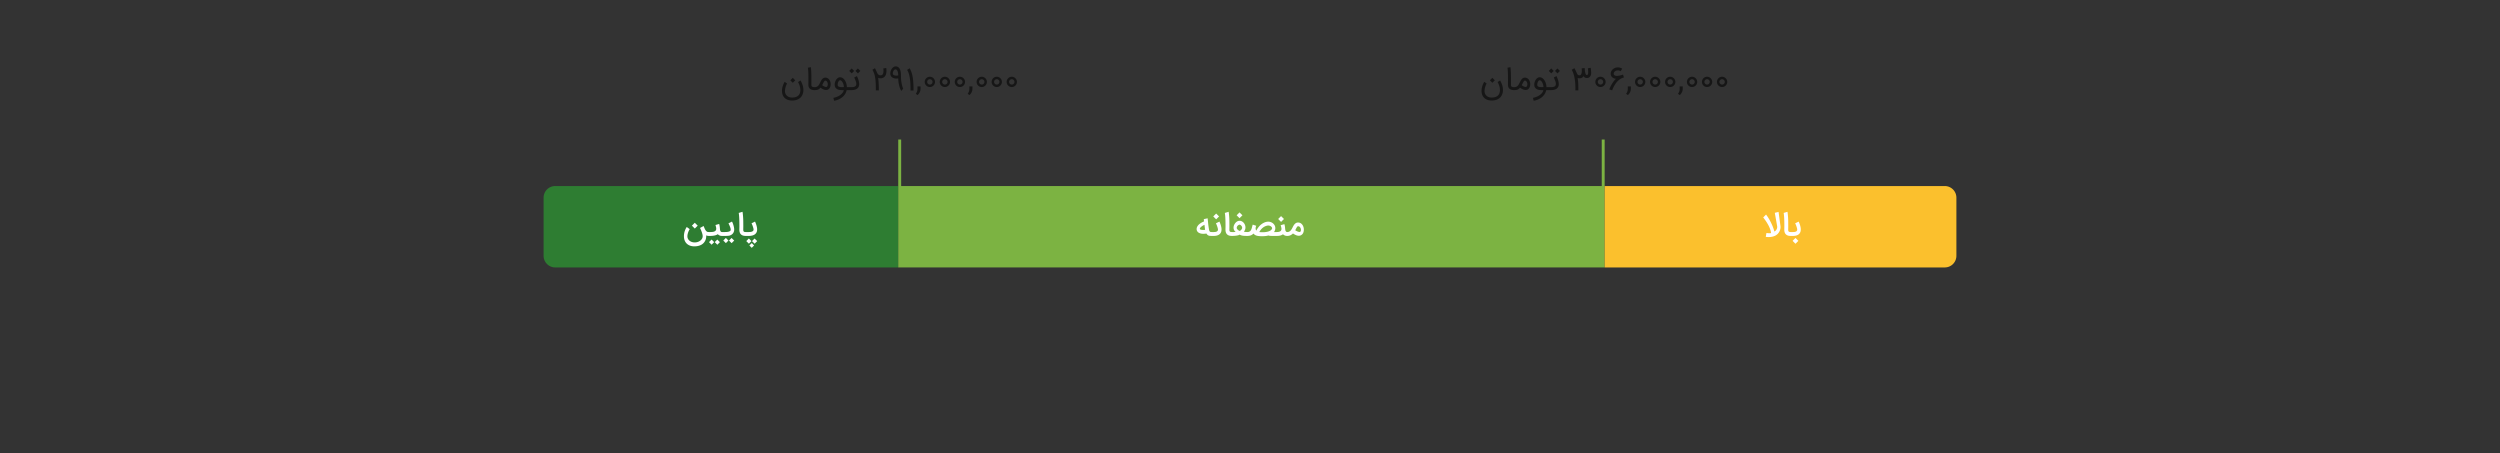 <svg width="860" height="156" xmlns="http://www.w3.org/2000/svg"><rect width="100%" height="100%" fill="#333333" stroke="none"/><g fill="none" fill-rule="evenodd"><rect fill="none" width="860" height="156" rx="4"/><path d="M191 64h118v28H191a4 4 0 01-4-4V68a4 4 0 014-4z" fill="#2E7D32"/><path d="M257.597 81.157c.393 0 .763-.04 1.11-.12.345-.08.648-.208.907-.384a1.88 1.88 0 00.613-.686c.15-.282.224-.624.224-1.028 0-.226-.02-.457-.062-.694a6.81 6.81 0 00-.165-.707 7.944 7.944 0 00-.232-.686 16.718 16.718 0 00-.26-.631l-1.206.595a8.62 8.62 0 01.642 1.753c.038.163.057.29.057.38a.65.65 0 01-.159.46c-.106.114-.24.202-.402.263-.161.061-.337.101-.527.12-.19.02-.366.029-.53.029h-1.11v1.336h1.1zm.021 2.666l.887-.887-.897-.898-.887.892.897.893zm1.972.01l.887-.892-.897-.892-.887.887.897.897zm-.99 1.424l.813-.814-.814-.819-.819.814.82.82zm-1.895-4.1V79.82h-.235c-.135 0-.254-.014-.357-.042a.518.518 0 01-.391-.38 1.294 1.294 0 01-.04-.335v-.083c0-.108.001-.214.003-.318l.003-.158.002-.16.006-.337a25.071 25.071 0 00-.003-.918 35.016 35.016 0 01-.005-.587 27.333 27.333 0 00-.157-2.91 9.531 9.531 0 00-.104-.737l-1.31.391c.032.163.06.352.084.566.024.214.045.444.062.689a31.197 31.197 0 01.074 1.55 60.87 60.87 0 01.02 1.478c0 .37-.003.681-.01.937s-.01.44-.01.55c.003.717.187 1.253.553 1.607.365.355.9.533 1.607.533h.208zm-12.417 0c.243 0 .49-.01.74-.032.251-.02.493-.055.726-.102a4.06 4.06 0 00.65-.185c.2-.076.373-.17.519-.281.16.177.357.321.592.433.235.11.522.167.863.167h1.05l.262-.003a10.365 10.365 0 00.908-.052c.152-.016.278-.038.379-.065.33-.098.615-.245.855-.441a1.96 1.96 0 00.558-.754c.115-.265.173-.565.173-.903a3.73 3.73 0 00-.066-.647 8.067 8.067 0 00-.412-1.469 4.87 4.87 0 00-.279-.602l-1.216.6.17.357c.068.141.137.29.206.449.07.158.135.322.196.49.06.17.11.33.146.483.036.153.054.294.052.423a.552.552 0 01-.08.307.747.747 0 01-.32.248 2.294 2.294 0 01-.477.152c-.175.036-.359.06-.55.073a8.564 8.564 0 01-.543.018h-1.017a.555.555 0 01-.352-.104.72.72 0 01-.209-.267 1.338 1.338 0 01-.107-.357 5.333 5.333 0 01-.047-.373 86.74 86.74 0 00-.039-.438 8.834 8.834 0 00-.044-.389 6.325 6.325 0 00-.178-.853l-1.278.36.12.423c.035.121.064.234.086.336a4.4 4.4 0 01.06.566c-.01.237-.074.427-.19.572a1.126 1.126 0 01-.465.333c-.193.079-.413.13-.662.154a8.01 8.01 0 01-.78.037h-.465v1.336h.465zm5.415 2.478l.887-.887-.897-.898-.887.893.897.892zm1.973.01l.887-.892-.898-.892-.887.887.898.897zm-6.882.538l.887-.887-.898-.898-.886.892.897.893zm1.972.01l.887-.892-.897-.892-.887.887.897.897zm-7.758-5.567l1.002-1.002-1.002-.996-.997.996.997 1.002zm-.172 6.12c.507 0 .965-.05 1.372-.149.407-.099.764-.236 1.072-.412a3.185 3.185 0 001.32-1.406c.134-.282.225-.56.274-.837a4.562 4.562 0 00.068-.989c.111.063.243.112.396.149.153.036.324.055.512.055h.172V79.82h-.172a2.84 2.84 0 01-.337-.021.85.85 0 01-.357-.138 1.551 1.551 0 01-.373-.365 3.426 3.426 0 01-.39-.702c-.1-.237-.183-.434-.247-.592a4.14 4.14 0 00-.112-.264l-1.226.684c.003 0 .028.045.073.135a12.08 12.08 0 01.59 1.466c.066.202.122.401.169.598.047.196.074.375.08.535v.088c0 .181-.025.355-.077.522-.066.195-.16.376-.282.543-.122.167-.27.318-.444.453a2.824 2.824 0 01-.579.347 3.11 3.11 0 01-.67.214c-.235.047-.474.07-.718.07h-.052a3.001 3.001 0 01-.931-.164 2.517 2.517 0 01-.775-.427 2.05 2.05 0 01-.53-.655 1.822 1.822 0 01-.195-.845c0-.261.03-.52.091-.778.061-.257.133-.497.217-.72a4.75 4.75 0 01.263-.59c.092-.17.17-.298.232-.385l-1.027-.747a5.746 5.746 0 00-.97 3.188c0 .54.084 1.024.255 1.453.17.43.411.794.722 1.093.312.3.687.53 1.125.69.438.16.925.24 1.46.24z" fill="#FFF" fill-rule="nonzero"/><path fill="#7CB342" d="M309 64h243v28H309zM309 48h1v16h-1zM551 48h1v16h-1z"/><path d="M442.811 81.157c.41 0 .773-.074 1.088-.22.315-.146.61-.354.884-.626a6.083 6.083 0 001.06.59c.167.062.33.112.493.149.161.036.315.054.461.054.17 0 .334-.026.49-.078a1.677 1.677 0 00.802-.569c.106-.135.192-.287.258-.454.06-.156.103-.318.133-.485a3.137 3.137 0 00-.175-1.662 2.498 2.498 0 00-.276-.51 2.063 2.063 0 00-.389-.418 1.726 1.726 0 00-1.114-.384c-.247 0-.464.05-.652.149-.188.1-.355.228-.501.386a3.003 3.003 0 00-.391.535c-.115.198-.221.398-.319.6-.097.191-.2.383-.31.574-.11.191-.236.363-.38.516-.145.153-.311.278-.5.373a1.442 1.442 0 01-.662.144h-.104v1.336h.104zm4.232-1.357a.953.953 0 01-.23-.031c-.15-.032-.3-.079-.454-.141a4.634 4.634 0 01-.793-.417c.132-.265.244-.483.334-.655.09-.173.169-.31.235-.413.066-.102.122-.175.17-.219a.31.31 0 01.143-.08.771.771 0 01.151-.016c.101 0 .195.02.282.062.129.067.24.16.334.282.094.122.168.262.222.42.053.158.08.316.08.472v.053c0 .083-.007.16-.02.23a.976.976 0 01-.081.218.541.541 0 01-.11.149.246.246 0 01-.112.065.513.513 0 01-.151.021zm-6.355-3.464l1.002-1.002-1.002-.997-.997.997.997 1.002zm-1.466 4.82c.49 0 .907-.046 1.25-.14.342-.094.633-.24.873-.439.164.17.365.31.603.418.238.108.526.162.863.162h.105V79.82h-.105a.537.537 0 01-.347-.107.775.775 0 01-.211-.266 1.307 1.307 0 01-.112-.35 4.376 4.376 0 01-.05-.357 37.708 37.708 0 00-.039-.483 5.595 5.595 0 00-.222-1.155l-1.283.36c.09.31.16.567.209.774.048.207.073.37.073.488 0 .365-.135.64-.405.822-.27.183-.67.274-1.202.274h-.193v1.336h.193zm-5.03.1c.327 0 .674-.017 1.041-.05a6.65 6.65 0 001.104-.196 2.1 2.1 0 00.576.118c.231.019.533.029.905.029h1.42V79.82h-.976c.264-.362.414-.781.448-1.258v-.093c0-.29-.055-.56-.167-.814a2.316 2.316 0 00-.53-.73 2.478 2.478 0 00-.784-.491c-.3-.118-.61-.178-.934-.178-.254 0-.505.03-.752.09-.246.058-.486.142-.717.25a4.81 4.81 0 00-.673.383c-.217.148-.425.31-.623.488a6.2 6.2 0 00-.462.503 8.62 8.62 0 00-.384.504c-.114.163-.215.319-.302.467-.087.148-.162.28-.225.399a.726.726 0 01-.094-.149 1.205 1.205 0 01-.07-.182 1.49 1.49 0 01-.06-.394c0-.098.004-.186.013-.266a1.857 1.857 0 01.107-.447c.028-.07.06-.148.1-.232l-1.211-.401a4.73 4.73 0 00-.175.57c-.047.197-.097.39-.149.577a4.538 4.538 0 01-.185.538 1.59 1.59 0 01-.28.448c-.114.13-.256.23-.427.306-.17.074-.383.112-.636.112h-.147v1.336h.173c.434 0 .821-.063 1.16-.188.34-.126.645-.336.916-.632.122.153.258.287.407.402.15.115.337.21.561.287.224.077.5.134.827.172.327.039.729.058 1.205.058zm.146-1.367c-.094 0-.188-.002-.281-.006a7.997 7.997 0 01-.861-.062c.156-.275.33-.535.521-.78.192-.245.405-.465.64-.66.234-.195.492-.36.772-.496.28-.135.587-.233.92-.292a1.548 1.548 0 01.486.005c.17.032.331.086.482.165.152.078.281.179.39.302a.859.859 0 01.203.425 1.034 1.034 0 01-.29.577 1.968 1.968 0 01-.597.407c-.24.11-.51.196-.806.258-.298.063-.581.105-.85.125-.27.021-.513.032-.729.032zm-7.94-4.826l1.001-1.002-1.002-.997-.996.997.996 1.002zm-2.573 6.094c.25 0 .509-.01.775-.027s.52-.044.76-.08c.24-.037.456-.083.649-.139.193-.055.341-.121.446-.198.146.1.314.18.503.237.19.058.394.102.613.133.22.032.453.052.702.06.249.01.507.014.775.014h.104V79.82h-.14a7.177 7.177 0 01-1.106-.094 3.27 3.27 0 00.383-.707c.099-.252.148-.514.148-.785a2.462 2.462 0 00-.569-1.55 2.206 2.206 0 00-.628-.519 1.73 1.73 0 00-.785-.216h-.058c-.174 0-.342.03-.506.088-.184.066-.356.16-.516.28-.16.12-.306.26-.438.422a2.79 2.79 0 00-.337.52 2.405 2.405 0 00-.198.54c-.04.175-.06.334-.06.477 0 .045.001.09.005.135.003.178.03.34.08.488.051.148.112.28.183.397.072.116.15.217.233.302.083.085.16.15.23.196a5.29 5.29 0 01-.572.026h-.78v1.336h.104zm2.65-1.712a1.252 1.252 0 01-.385-.18 2.206 2.206 0 01-.334-.276 1.596 1.596 0 01-.235-.298.513.513 0 01-.089-.242c0-.192.036-.357.107-.496a1.263 1.263 0 01.59-.576c.116-.054.22-.09.31-.107.087.017.18.058.28.122a1.39 1.39 0 01.495.574.912.912 0 01.086.389c0 .097-.023.199-.07.305a1.492 1.492 0 01-.186.308 1.779 1.779 0 01-.568.477zm-2.545 1.712V79.82h-.235c-.136 0-.255-.014-.358-.042a.518.518 0 01-.391-.38 1.294 1.294 0 01-.039-.335v-.083c0-.108 0-.214.003-.318a602.818 602.818 0 00.01-.655 25.072 25.072 0 00-.003-.918 35.019 35.019 0 01-.005-.587 27.332 27.332 0 00-.156-2.91 9.53 9.53 0 00-.105-.737l-1.31.391c.032.163.06.352.084.566.025.214.045.444.063.689a31.199 31.199 0 01.073 1.55 60.896 60.896 0 01.02 1.478v.215c0 .277-.004.517-.01.722-.007.256-.01.44-.01.55.003.717.188 1.253.553 1.607.365.355.9.533 1.607.533h.209zm-5.573-5.703l1.002-1.002-1.002-.996-.996.996.996 1.002zm-.834 5.703c.393 0 .754-.043 1.082-.128.329-.086.612-.218.848-.397.237-.179.42-.409.553-.689.132-.28.198-.614.198-1.004 0-.226-.02-.457-.062-.694a6.81 6.81 0 00-.165-.707 7.944 7.944 0 00-.232-.686 16.718 16.718 0 00-.26-.631l-1.206.595a8.619 8.619 0 01.642 1.753c.038.163.057.29.057.38a.731.731 0 01-.133.46.858.858 0 01-.342.263 1.6 1.6 0 01-.466.12c-.173.02-.34.029-.504.029h-.84v1.336h.83zm-.621 0V79.82h-.105c-.107 0-.201-.006-.281-.018a.7.7 0 01-.209-.063.523.523 0 01-.157-.12.745.745 0 01-.12-.19 1.261 1.261 0 01-.05-.133 3.056 3.056 0 01-.08-.35 20.975 20.975 0 01-.112-.67 31.346 31.346 0 01-.204-1.662 149.438 149.438 0 01-.138-1.31l-.02-.206-1.32.282.067.793c-.174.07-.357.152-.55.248a6.051 6.051 0 00-.572.323c-.188.12-.367.253-.537.4-.17.145-.32.304-.449.474-.128.17-.231.353-.308.548-.076.195-.114.4-.114.616 0 .201.03.382.094.542.062.16.148.301.258.423.11.122.238.225.386.31.148.085.307.156.477.212.17.055.349.095.535.12.186.024.371.036.556.036.167 0 .337-.007.511-.02.174-.015.36-.036.558-.063.119.205.244.361.376.47.132.107.272.186.42.237.148.05.303.08.464.088.162.009.335.015.52.019h.104zm-2.985-2.056c-.121 0-.25-.006-.386-.018a2.417 2.417 0 01-.378-.063.949.949 0 01-.29-.12c-.076-.05-.114-.114-.114-.19a.51.51 0 01.08-.261c.054-.09.125-.18.212-.269a2.67 2.67 0 01.3-.26c.113-.086.229-.165.347-.238.118-.073.233-.14.344-.199.111-.059.212-.107.303-.146a47.17 47.17 0 01.115.963c.017.151.034.291.052.42.017.129.035.24.052.334a4.107 4.107 0 01-.637.047z" fill="#FFF" fill-rule="nonzero"/><path d="M552 64h117a4 4 0 014 4v20a4 4 0 01-4 4H552V64z" fill="#FBC02D"/><path d="M616.785 81.157c.393 0 .754-.043 1.083-.128.329-.086.611-.218.848-.397.236-.179.42-.409.553-.689.132-.28.198-.614.198-1.004 0-.226-.02-.457-.063-.694a6.81 6.81 0 00-.164-.707 7.944 7.944 0 00-.232-.686 16.718 16.718 0 00-.261-.631l-1.205.595a8.62 8.62 0 01.642 1.753c.038.163.057.29.057.38a.731.731 0 01-.133.46.858.858 0 01-.342.263 1.6 1.6 0 01-.467.12c-.172.02-.34.029-.503.029h-.84v1.336h.83zm.856 2.697l1.002-1.002-1.002-.996-.997.996.997 1.002zm-1.477-2.697V79.82h-.234c-.136 0-.255-.014-.358-.042a.518.518 0 01-.391-.38 1.294 1.294 0 01-.04-.335v-.083c0-.108.002-.214.003-.318l.003-.158.003-.16.005-.337a25.073 25.073 0 00-.003-.918 35.019 35.019 0 01-.005-.587 27.332 27.332 0 00-.157-2.91 9.531 9.531 0 00-.104-.737l-1.31.391c.032.163.06.352.084.566.024.214.045.444.063.689a31.199 31.199 0 01.073 1.55 60.859 60.859 0 01.02 1.478c0 .37-.003.681-.01.937s-.01.44-.01.55c.003.717.187 1.253.553 1.607.365.355.9.533 1.607.533h.208zm-7.643.39a5.616 5.616 0 001.088-.114 4.504 4.504 0 001.007-.334 3.177 3.177 0 001.278-1.09 3.52 3.52 0 00.344-.634c.096-.228.165-.449.206-.663.042-.214.063-.411.063-.592 0-.08-.004-.158-.01-.235l-.674-4.993-1.293.313.798 4.54c.02.114.031.224.031.328 0 .115-.012.226-.036.334a1.985 1.985 0 01-.22.56c-.097.166-.21.307-.339.423a1.501 1.501 0 01-.375.259c-.063-.258-.166-.6-.31-1.026a16.572 16.572 0 00-.57-1.426 19.604 19.604 0 00-.847-1.662c-.33-.583-.712-1.16-1.143-1.73l-.98 1.002.117.143.06.076a15.94 15.94 0 01.639.866 17.498 17.498 0 01.95 1.55c.158.292.301.591.43.897.128.306.237.616.326.929.089.313.145.619.17.918a3.605 3.605 0 01-.538.047 5.398 5.398 0 01-.56-.031 34.908 34.908 0 01-.478-.052l-.23 1.33c.317.045.638.068.965.068h.13z" fill="#FFF" fill-rule="nonzero"/><path d="M302.326 31.104c0-.302-.003-.621-.008-.957a34.511 34.511 0 00-.094-2.06 19.62 19.62 0 00-.101-1.01l-.042-.287c.132.052.265.09.399.112.134.022.284.034.451.034.609 0 1.09-.214 1.446-.642.365-.424.554-1.038.568-1.842v-.135c0-.09-.002-.18-.005-.267a6.903 6.903 0 00-.026-.336 3.893 3.893 0 00-.047-.342l-1.023.188a4.611 4.611 0 01.073.777c0 .115-.005.233-.015.355-.01.122-.029.24-.055.355-.026.115-.06.223-.102.326a.961.961 0 01-.162.269c-.146.177-.363.266-.652.266-.194 0-.359-.029-.493-.086a1.064 1.064 0 01-.355-.248 1.718 1.718 0 01-.27-.384 7.17 7.17 0 01-.238-.498c-.06-.129-.113-.249-.162-.36a11.59 11.59 0 00-.284-.602 3.904 3.904 0 00-.154-.274l-.872.553c.105.18.199.356.282.527a7.135 7.135 0 01.603 1.84c.089.47.155.964.2 1.48.046.517.074 1.05.084 1.597.01.548.016 1.098.016 1.651h1.038zm7.758.157l.632-.814c-.157-.188-.326-.706-.506-1.555a17.298 17.298 0 01-.12-.615 8.756 8.756 0 01-.087-.634 10.883 10.883 0 01-.046-.692 19.89 19.89 0 01-.014-.73v-.256a8.248 8.248 0 00-.062-.996c-.101-.766-.318-1.32-.652-1.665a1.492 1.492 0 00-1.09-.464c-.282 0-.547.08-.794.24-.153.1-.29.223-.412.365a2.57 2.57 0 00-.316.465 3.255 3.255 0 00-.342 1.075c-.013.107-.02.212-.02.312 0 .146.015.284.047.413.052.215.138.404.258.566.12.161.269.297.446.407.177.11.373.193.587.25.214.057.39.088.527.091l.253.006c.205 0 .412-.018.62-.053.004.41.035.83.092 1.255.058.426.145.864.264 1.312.222.856.468 1.428.735 1.717zm-1.742-5.254a2.83 2.83 0 01-.245-.01c-.647-.067-.97-.319-.97-.757 0-.035 0-.07.004-.104.01-.108.038-.235.081-.381.044-.146.104-.285.18-.418.077-.132.17-.243.282-.334a.602.602 0 01.391-.135c.112 0 .212.031.3.094a.943.943 0 01.232.237c.066.096.121.2.165.313.043.113.077.22.101.321.035.157.064.326.087.509.022.182.037.38.044.592-.23.049-.447.073-.652.073zm5.916 5.129c0-.303-.002-.621-.008-.955a34.516 34.516 0 00-.093-2.061c-.027-.348-.06-.685-.102-1.012-.101-.765-.246-1.446-.436-2.043a6.903 6.903 0 00-.712-1.578l-.866.553c.26.41.469.883.623 1.42.155.535.274 1.11.358 1.726.083.616.137 1.258.161 1.928.025.67.037 1.343.037 2.022h1.038zm1.388 1.565c.296-.24.54-.558.733-.952a2.67 2.67 0 00.29-1.182v-.85h-1.06v.98c-.017.543-.208 1.07-.573 1.581l.61.423zm4.226-2.76c.244 0 .472-.046.686-.138a1.814 1.814 0 00.947-.94 1.7 1.7 0 00.141-.69c0-.244-.047-.473-.14-.687a1.829 1.829 0 00-.948-.947 1.688 1.688 0 00-.686-.14 1.7 1.7 0 00-.691.14 1.797 1.797 0 00-.94.947 1.715 1.715 0 00-.138.686c0 .247.047.478.139.691a1.782 1.782 0 00.939.94c.214.092.444.138.691.138zm0-.85a.875.875 0 01-.355-.074.944.944 0 01-.49-.49.894.894 0 010-.712.936.936 0 01.49-.493.894.894 0 01.712 0 .936.936 0 01.494.493.894.894 0 010 .712.944.944 0 01-.493.49.894.894 0 01-.358.073zm5.165.85c.244 0 .473-.046.686-.138a1.814 1.814 0 00.947-.94 1.7 1.7 0 00.141-.69c0-.244-.047-.473-.14-.687a1.829 1.829 0 00-.948-.947 1.688 1.688 0 00-.686-.14 1.7 1.7 0 00-.69.14 1.797 1.797 0 00-.94.947 1.715 1.715 0 00-.138.686c0 .247.046.478.138.691a1.782 1.782 0 00.94.94c.213.092.443.138.69.138zm0-.85a.875.875 0 01-.354-.074.944.944 0 01-.49-.49.894.894 0 010-.712.936.936 0 01.49-.493.894.894 0 01.712 0 .936.936 0 01.493.493.894.894 0 010 .712.944.944 0 01-.493.49.894.894 0 01-.358.073zm5.166.85c.243 0 .472-.046.686-.138a1.814 1.814 0 00.947-.94 1.7 1.7 0 00.14-.69c0-.244-.046-.473-.14-.687a1.829 1.829 0 00-.947-.947 1.688 1.688 0 00-.686-.14 1.7 1.7 0 00-.692.14 1.797 1.797 0 00-.939.947 1.715 1.715 0 00-.138.686c0 .247.046.478.138.691a1.782 1.782 0 00.94.94c.213.092.444.138.69.138zm0-.85a.875.875 0 01-.355-.074.944.944 0 01-.49-.49.894.894 0 010-.712.936.936 0 01.49-.493.894.894 0 01.712 0 .936.936 0 01.493.493.894.894 0 010 .712.944.944 0 01-.493.49.894.894 0 01-.357.073zm3.292 3.61c.295-.24.54-.558.733-.952a2.67 2.67 0 00.29-1.182v-.85h-1.06v.98c-.017.543-.208 1.07-.574 1.581l.61.423zm4.226-2.76c.243 0 .472-.046.686-.138a1.814 1.814 0 00.947-.94 1.7 1.7 0 00.14-.69c0-.244-.046-.473-.14-.687a1.829 1.829 0 00-.947-.947 1.688 1.688 0 00-.686-.14 1.7 1.7 0 00-.691.14 1.797 1.797 0 00-.94.947 1.715 1.715 0 00-.138.686c0 .247.046.478.138.691a1.782 1.782 0 00.94.94c.213.092.444.138.69.138zm0-.85a.875.875 0 01-.355-.074.944.944 0 01-.49-.49.894.894 0 010-.712.936.936 0 01.49-.493.894.894 0 01.712 0 .936.936 0 01.493.493.894.894 0 010 .712.944.944 0 01-.493.49.894.894 0 01-.357.073zm5.165.85c.244 0 .472-.046.686-.138a1.814 1.814 0 00.947-.94 1.7 1.7 0 00.141-.69c0-.244-.047-.473-.14-.687a1.829 1.829 0 00-.948-.947 1.688 1.688 0 00-.686-.14 1.7 1.7 0 00-.691.14 1.797 1.797 0 00-.94.947 1.715 1.715 0 00-.138.686c0 .247.046.478.139.691a1.782 1.782 0 00.939.94c.214.092.444.138.691.138zm0-.85a.875.875 0 01-.355-.074.944.944 0 01-.49-.49.894.894 0 010-.712.936.936 0 01.49-.493.894.894 0 01.712 0 .936.936 0 01.494.493.894.894 0 010 .712.944.944 0 01-.494.49.894.894 0 01-.357.073zm5.165.85c.244 0 .472-.046.686-.138a1.814 1.814 0 00.947-.94 1.7 1.7 0 00.141-.69c0-.244-.047-.473-.14-.687a1.829 1.829 0 00-.948-.947 1.688 1.688 0 00-.686-.14 1.7 1.7 0 00-.691.14 1.797 1.797 0 00-.94.947 1.715 1.715 0 00-.137.686c0 .247.046.478.138.691a1.782 1.782 0 00.939.94c.214.092.444.138.691.138zm0-.85a.875.875 0 01-.354-.074.944.944 0 01-.49-.49.894.894 0 010-.712.936.936 0 01.49-.493.894.894 0 01.712 0 .936.936 0 01.493.493.894.894 0 010 .712.944.944 0 01-.493.49.894.894 0 01-.358.073zm-55.07-3.846l.846-.845-.856-.856-.845.85.856.851zm2.14.01l.845-.85-.856-.85-.845.845.856.856zM292.846 31c.285 0 .561-.02.827-.057.266-.039.51-.105.733-.199.223-.094.42-.219.592-.375.172-.157.31-.353.415-.59.104-.24.157-.518.157-.835 0-.055-.002-.111-.006-.167a5.826 5.826 0 00-.271-1.335 6.775 6.775 0 00-.167-.483 10.545 10.545 0 00-.287-.673 1.284 1.284 0 01-.047-.107l-.929.46.454 1.116a3.393 3.393 0 01.235.89c.007.092.01.16.01.205 0 .084-.005.162-.015.235a1.012 1.012 0 01-.078.277.817.817 0 01-.292.341c-.126.082-.27.144-.434.186-.163.041-.34.067-.532.075-.191.009-.388.013-.59.013h-1.006V31h1.231zm-5.922 3.663c.508-.08 1-.22 1.474-.418a5.392 5.392 0 001.294-.762c.388-.31.718-.672.991-1.087.274-.416.462-.881.567-1.396h.573v-1.023h-.495a4.843 4.843 0 00-.282-1.515 4.007 4.007 0 00-.303-.66 3.296 3.296 0 00-.396-.553c-.414-.446-.868-.668-1.362-.668-.222 0-.437.056-.644.17-.207.112-.4.279-.577.498a2.901 2.901 0 00-.38.67c-.108.26-.177.49-.207.694-.03.204-.044.371-.044.504 0 .139.012.278.037.417.041.264.142.497.302.699.362.449.92.696 1.675.74.191.018.363.027.514.027h.592c-.038.26-.145.526-.32.796-.176.27-.416.524-.718.764a5.16 5.16 0 01-1.09.647c-.425.191-.905.34-1.44.449l.24 1.007zm2.865-4.697l-.084.001c-.153 0-.316-.005-.49-.016a2.63 2.63 0 01-.222-.023 1.854 1.854 0 01-.26-.058 1.226 1.226 0 01-.251-.104.614.614 0 01-.196-.17.489.489 0 01-.107-.247 1.826 1.826 0 01-.018-.232 2.37 2.37 0 01.295-1.09c.071-.123.152-.223.242-.3a.433.433 0 01.287-.118c.063 0 .122.01.178.031.055.02.108.048.159.08.05.034.097.07.14.11.044.04.083.078.118.113.087.1.171.22.253.357.082.137.156.291.222.462.066.17.12.355.162.553.041.198.067.408.078.631a6.1 6.1 0 01-.506.02zM280.2 31c.212 0 .412-.01.6-.031.188-.021.365-.061.532-.12.167-.06.325-.145.472-.256.148-.111.29-.26.426-.443.16.118.334.233.521.347.188.113.384.208.587.286a2.254 2.254 0 00.843.17c.143 0 .285-.02.428-.057.226-.063.417-.175.574-.337.156-.162.28-.351.37-.569.09-.217.146-.416.167-.597.021-.18.031-.327.031-.438 0-.125-.008-.247-.026-.365a3.157 3.157 0 00-.185-.69 2.148 2.148 0 00-.357-.604c-.15-.178-.33-.321-.54-.43a1.554 1.554 0 00-.728-.165c-.23 0-.43.046-.603.138a1.696 1.696 0 00-.459.36 2.75 2.75 0 00-.36.506c-.106.19-.206.382-.3.577-.108.215-.215.425-.32.628a2.548 2.548 0 01-.376.543c-.145.158-.32.285-.525.38-.205.097-.462.144-.772.144h-.104V31h.104zm3.965-1.085c-.139 0-.295-.035-.47-.105a4.026 4.026 0 01-.865-.506l.281-.568c.087-.17.165-.319.233-.444.067-.125.132-.23.193-.313a.739.739 0 01.182-.185.35.35 0 01.196-.06.59.59 0 01.276.063c.08.041.15.094.21.159.058.064.109.135.15.214a1.698 1.698 0 01.162.425 1.67 1.67 0 01.047.396 1.562 1.562 0 01-.097.527.887.887 0 01-.143.256.333.333 0 01-.172.12.752.752 0 01-.183.02zM280.304 31v-1.023h-.105c-.219 0-.408-.022-.566-.067a.814.814 0 01-.357-.188.435.435 0 01-.139-.269 2.819 2.819 0 01-.018-.331v-2.62a36.415 36.415 0 00-.107-2.749 7.734 7.734 0 00-.08-.652l-1.023.188a6.5 6.5 0 01.08.628c.023.256.042.535.058.838.016.302.027.615.034.939.007.323.01.635.01.934a76.846 76.846 0 010 1.612 158.547 158.547 0 00-.01.777c0 .084.002.184.005.3a2.015 2.015 0 00.185.76c.061.132.149.255.264.37.188.188.416.327.686.417.27.09.596.136.978.136h.104zm-7.587-2.52l.85-.85-.855-.856-.85.85.855.856zm-.23 6.104c.429 0 .835-.045 1.22-.135a3.76 3.76 0 001.05-.415c.317-.186.594-.422.833-.707.238-.285.423-.624.555-1.017.125-.376.193-.676.204-.9.01-.225.015-.375.015-.452a5.381 5.381 0 00-.294-1.771c-.1-.29-.199-.544-.298-.762a5.916 5.916 0 00-.394-.743l-.866.553c.004 0 .036.051.097.154.06.102.131.243.211.422.08.18.16.39.243.632a4.961 4.961 0 01.258 1.588v.063a3.25 3.25 0 01-.151.903 2.017 2.017 0 01-.345.654 2.05 2.05 0 01-.568.49 2.766 2.766 0 01-.788.306c-.3.07-.633.104-1.002.104-.296 0-.56-.032-.79-.096a2.473 2.473 0 01-.606-.25 2.037 2.037 0 01-.44-.348 2.272 2.272 0 01-.303-.394 1.901 1.901 0 01-.18-.386 2.058 2.058 0 01-.081-.326 3.06 3.06 0 01-.026-.615c.01-.209.034-.414.07-.616.037-.202.083-.396.139-.582.055-.186.113-.357.174-.514.061-.156.121-.293.18-.41a2.1 2.1 0 01.157-.268l-.83-.61c-.142.236-.279.5-.41.79-.13.29-.24.597-.328.921a4.863 4.863 0 00-.164.843 4.607 4.607 0 00.016 1.208c.069.455.204.852.404 1.189.2.337.451.616.754.837.302.221.647.386 1.035.496.388.11.805.164 1.25.164zM542.958 31.1c0-.71-.011-1.422-.034-2.135a16.655 16.655 0 00-.206-2.134 1.758 1.758 0 00.652.105c.136 0 .268-.013.397-.037s.25-.064.365-.12a1.274 1.274 0 00.58-.574c.086.125.178.23.276.313a1.307 1.307 0 00.871.324c.275 0 .51-.052.707-.154a1.28 1.28 0 00.477-.425c.122-.181.207-.38.254-.595a3.033 3.033 0 00.065-.825c-.01-.212-.028-.444-.052-.696a9.888 9.888 0 00-.12-.832l-.976.193c.056.302.09.56.102.775.012.214.018.399.018.555 0 .08-.004.175-.01.285-.007.11-.026.214-.055.315a.653.653 0 01-.141.259.343.343 0 01-.269.106.3.3 0 01-.227-.104.967.967 0 01-.17-.271 2.234 2.234 0 01-.122-.373 5.898 5.898 0 01-.136-.79 39.514 39.514 0 01-.028-.288 5.636 5.636 0 00-.029-.279 3.252 3.252 0 01-.024-.305l-1.033.125a10.302 10.302 0 01.034.454 22.096 22.096 0 01.019.501 4.87 4.87 0 01-.034.415c-.02.162-.057.318-.112.47-.056.15-.134.28-.233.385-.099.107-.23.16-.394.16-.156 0-.285-.02-.386-.06a.69.69 0 01-.268-.196 1.58 1.58 0 01-.222-.355c-.07-.146-.151-.327-.245-.542l-.246-.527-.213-.428-.1-.196a3.377 3.377 0 00-.083-.154l-.944.558c.08.126.154.258.221.397.068.14.142.304.222.496.282.723.49 1.537.626 2.441.136.905.204 1.863.204 2.875l-.003.438c-.002.153-.006.303-.013.45h1.038zm7.607-1.16c.244 0 .472-.045.686-.137a1.814 1.814 0 00.947-.94 1.7 1.7 0 00.141-.69c0-.244-.047-.473-.14-.687a1.829 1.829 0 00-.948-.947 1.688 1.688 0 00-.686-.14 1.7 1.7 0 00-.691.14 1.797 1.797 0 00-.94.947 1.715 1.715 0 00-.137.686c0 .247.046.478.138.691a1.782 1.782 0 00.939.94c.214.092.444.138.691.138zm0-.85a.875.875 0 01-.355-.073.944.944 0 01-.49-.49.894.894 0 010-.712.936.936 0 01.49-.493.894.894 0 01.712 0 .936.936 0 01.494.493.894.894 0 010 .712.944.944 0 01-.493.49.894.894 0 01-.358.073zm4.023 1.988c.003-.003.023-.056.06-.159.036-.102.09-.238.162-.407.07-.169.16-.363.268-.584.108-.221.236-.451.384-.691a9.05 9.05 0 01.503-.73c.188-.248.398-.482.629-.703.231-.22.485-.42.762-.6.276-.179.576-.322.9-.43l.375-.125-.302-.986c-.039.01-.09.026-.154.047l-.243.078c-.1.031-.22.066-.36.104a6.716 6.716 0 01-.923.18c-.157.02-.305.029-.444.029h-.068c-.11 0-.227-.014-.347-.042a1.176 1.176 0 01-.33-.13.765.765 0 01-.249-.23.585.585 0 01-.096-.339c0-.17.042-.326.125-.467.083-.14.191-.262.323-.363.133-.1.283-.18.452-.237a1.57 1.57 0 01.508-.086c.15 0 .307.023.473.068.165.045.336.123.514.235l.527-.898c-.498-.292-1.002-.438-1.514-.438-.194 0-.39.023-.584.07a2.728 2.728 0 00-1.072.53 2.27 2.27 0 00-.412.436 2.04 2.04 0 00-.274.53c-.066.19-.1.396-.1.615 0 .257.045.488.134.691.088.204.213.378.373.524.16.147.349.266.566.358.217.092.456.155.717.19a6.876 6.876 0 00-.615.673 9.765 9.765 0 00-1.028 1.558c-.129.241-.237.458-.324.65a7.361 7.361 0 00-.302.766l.986.313zm5.405 1.623c.296-.24.54-.558.733-.952a2.67 2.67 0 00.29-1.182v-.85h-1.06v.98c-.017.543-.208 1.07-.573 1.581l.61.423zm4.226-2.76c.244 0 .472-.046.686-.138a1.814 1.814 0 00.947-.94 1.7 1.7 0 00.141-.69c0-.244-.047-.473-.14-.687a1.829 1.829 0 00-.948-.947 1.688 1.688 0 00-.686-.14 1.7 1.7 0 00-.691.14 1.797 1.797 0 00-.94.947 1.715 1.715 0 00-.138.686c0 .247.047.478.139.691a1.782 1.782 0 00.939.94c.214.092.444.138.691.138zm0-.85a.875.875 0 01-.355-.074.944.944 0 01-.49-.49.894.894 0 010-.712.936.936 0 01.49-.493.894.894 0 01.712 0 .936.936 0 01.494.493.894.894 0 010 .712.944.944 0 01-.493.49.894.894 0 01-.358.073zm5.165.85c.244 0 .473-.046.686-.138a1.814 1.814 0 00.947-.94 1.7 1.7 0 00.141-.69c0-.244-.047-.473-.14-.687a1.829 1.829 0 00-.948-.947 1.688 1.688 0 00-.686-.14 1.7 1.7 0 00-.691.14 1.797 1.797 0 00-.94.947 1.715 1.715 0 00-.137.686c0 .247.046.478.138.691a1.782 1.782 0 00.939.94c.214.092.444.138.691.138zm0-.85a.875.875 0 01-.354-.074.944.944 0 01-.49-.49.894.894 0 010-.712.936.936 0 01.49-.493.894.894 0 01.712 0 .936.936 0 01.493.493.894.894 0 010 .712.944.944 0 01-.493.49.894.894 0 01-.358.073zm5.166.85c.243 0 .472-.046.686-.138a1.814 1.814 0 00.947-.94 1.7 1.7 0 00.14-.69c0-.244-.046-.473-.14-.687a1.829 1.829 0 00-.947-.947 1.688 1.688 0 00-.686-.14 1.7 1.7 0 00-.692.14 1.797 1.797 0 00-.939.947 1.715 1.715 0 00-.138.686c0 .247.046.478.138.691a1.782 1.782 0 00.94.94c.213.092.444.138.69.138zm0-.85a.875.875 0 01-.355-.074.944.944 0 01-.49-.49.894.894 0 010-.712.936.936 0 01.49-.493.894.894 0 01.712 0 .936.936 0 01.493.493.894.894 0 010 .712.944.944 0 01-.493.49.894.894 0 01-.357.073zm3.292 3.61c.295-.24.54-.558.733-.952a2.67 2.67 0 00.29-1.182v-.85h-1.06v.98c-.017.543-.208 1.07-.574 1.581l.61.423zm4.226-2.76c.243 0 .472-.046.686-.138a1.814 1.814 0 00.947-.94 1.7 1.7 0 00.14-.69c0-.244-.046-.473-.14-.687a1.829 1.829 0 00-.947-.947 1.688 1.688 0 00-.686-.14 1.7 1.7 0 00-.691.14 1.797 1.797 0 00-.94.947 1.715 1.715 0 00-.138.686c0 .247.046.478.138.691a1.782 1.782 0 00.94.94c.213.092.444.138.69.138zm0-.85a.875.875 0 01-.355-.074.944.944 0 01-.49-.49.894.894 0 010-.712.936.936 0 01.49-.493.894.894 0 01.712 0 .936.936 0 01.493.493.894.894 0 010 .712.944.944 0 01-.493.49.894.894 0 01-.357.073zm5.165.85c.244 0 .472-.046.686-.138a1.814 1.814 0 00.947-.94 1.7 1.7 0 00.141-.69c0-.244-.047-.473-.14-.687a1.829 1.829 0 00-.948-.947 1.688 1.688 0 00-.686-.14 1.7 1.7 0 00-.691.14 1.797 1.797 0 00-.94.947 1.715 1.715 0 00-.138.686c0 .247.046.478.139.691a1.782 1.782 0 00.939.94c.214.092.444.138.691.138zm0-.85a.875.875 0 01-.355-.074.944.944 0 01-.49-.49.894.894 0 010-.712.936.936 0 01.49-.493.894.894 0 01.712 0 .936.936 0 01.493.493.894.894 0 010 .712.944.944 0 01-.493.49.894.894 0 01-.357.073zm5.165.85c.244 0 .472-.046.686-.138a1.814 1.814 0 00.947-.94 1.7 1.7 0 00.141-.69c0-.244-.047-.473-.14-.687a1.829 1.829 0 00-.948-.947 1.688 1.688 0 00-.686-.14 1.7 1.7 0 00-.691.14 1.797 1.797 0 00-.94.947 1.715 1.715 0 00-.137.686c0 .247.046.478.138.691a1.782 1.782 0 00.939.94c.214.092.444.138.691.138zm0-.85a.875.875 0 01-.355-.074.944.944 0 01-.49-.49.894.894 0 010-.712.936.936 0 01.49-.493.894.894 0 01.712 0 .936.936 0 01.494.493.894.894 0 010 .712.944.944 0 01-.493.49.894.894 0 01-.358.073zm-58.763-3.846l.845-.845-.856-.856-.845.85.856.851zm2.139.01l.845-.85-.856-.85-.845.845.856.856zM533.499 31c.285 0 .561-.02.827-.057.266-.039.51-.105.733-.199.223-.094.42-.219.592-.375.172-.157.31-.353.415-.59.104-.24.157-.518.157-.835 0-.055-.002-.111-.006-.167a5.826 5.826 0 00-.27-1.335 6.775 6.775 0 00-.168-.483 10.547 10.547 0 00-.287-.673 1.285 1.285 0 01-.047-.107l-.928.46.453 1.116a3.393 3.393 0 01.235.89c.007.092.01.16.01.205 0 .084-.005.162-.015.235a1.012 1.012 0 01-.078.277.817.817 0 01-.292.341c-.126.082-.27.144-.433.186-.164.041-.341.067-.533.075-.191.009-.387.013-.59.013h-1.006V31h1.231zm-5.922 3.663c.508-.08 1-.22 1.474-.418a5.392 5.392 0 001.294-.762c.388-.31.718-.672.992-1.087.273-.416.461-.881.566-1.396h.574v-1.023h-.496a4.843 4.843 0 00-.282-1.515 4.007 4.007 0 00-.302-.66 3.296 3.296 0 00-.397-.553c-.414-.446-.868-.668-1.362-.668-.222 0-.437.056-.644.17-.207.112-.4.279-.577.498a2.901 2.901 0 00-.38.67c-.108.26-.177.49-.207.694-.03.204-.044.371-.044.504 0 .139.012.278.037.417.041.264.142.497.302.699.362.449.92.696 1.675.74.191.018.363.027.514.027h.592c-.038.26-.145.526-.32.796-.176.27-.416.524-.718.764a5.16 5.16 0 01-1.09.647c-.425.191-.905.34-1.44.449l.24 1.007zm2.865-4.697l-.084.001c-.153 0-.316-.005-.49-.016a2.63 2.63 0 01-.222-.023 1.854 1.854 0 01-.26-.058 1.226 1.226 0 01-.251-.104.614.614 0 01-.196-.17.489.489 0 01-.107-.247 1.826 1.826 0 01-.018-.232 2.37 2.37 0 01.295-1.09c.071-.123.152-.223.242-.3a.433.433 0 01.287-.118c.063 0 .122.01.178.031.055.02.108.048.159.08.05.034.097.07.14.11.044.04.083.078.118.113.087.1.171.22.253.357.082.137.156.291.222.462.066.17.12.355.162.553.041.198.067.408.078.631a6.1 6.1 0 01-.506.02zM520.852 31c.212 0 .412-.01.6-.031.188-.021.365-.061.532-.12.167-.06.325-.145.473-.256.147-.111.29-.26.425-.443.16.118.334.233.521.347.188.113.384.208.587.286a2.254 2.254 0 00.843.17c.143 0 .285-.02.428-.057.226-.063.417-.175.574-.337.156-.162.28-.351.37-.569.09-.217.146-.416.167-.597.021-.18.031-.327.031-.438 0-.125-.008-.247-.026-.365a3.157 3.157 0 00-.185-.69 2.148 2.148 0 00-.357-.604c-.15-.178-.33-.321-.54-.43a1.554 1.554 0 00-.728-.165c-.23 0-.43.046-.603.138a1.696 1.696 0 00-.459.36 2.75 2.75 0 00-.36.506c-.106.19-.206.382-.3.577-.108.215-.215.425-.32.628a2.548 2.548 0 01-.376.543c-.145.158-.32.285-.525.38-.205.097-.462.144-.772.144h-.104V31h.104zm3.965-1.085c-.139 0-.295-.035-.47-.105a4.026 4.026 0 01-.865-.506l.281-.568c.087-.17.165-.319.233-.444.067-.125.132-.23.193-.313a.739.739 0 01.182-.185.35.35 0 01.196-.06.59.59 0 01.276.063c.08.041.15.094.21.159.058.064.109.135.15.214a1.698 1.698 0 01.162.425 1.669 1.669 0 01.047.396 1.562 1.562 0 01-.097.527.887.887 0 01-.143.256.333.333 0 01-.172.12.752.752 0 01-.183.02zM520.957 31v-1.023h-.105c-.219 0-.408-.022-.566-.067a.814.814 0 01-.357-.188.435.435 0 01-.139-.269 2.819 2.819 0 01-.018-.331v-2.62a36.413 36.413 0 00-.107-2.749 7.733 7.733 0 00-.08-.652l-1.023.188a6.5 6.5 0 01.08.628c.023.256.042.535.058.838.016.302.027.615.034.939.007.323.01.635.01.934a76.853 76.853 0 010 1.612 158.574 158.574 0 00-.01.668V29.017c0 .084.002.184.005.3a2.015 2.015 0 00.185.76c.061.132.149.255.264.37.188.188.416.327.686.417.27.09.596.136.978.136h.105zm-7.587-2.52l.85-.85-.855-.856-.85.85.855.856zm-.23 6.104c.429 0 .835-.045 1.22-.135a3.76 3.76 0 001.05-.415c.317-.186.594-.422.833-.707.238-.285.423-.624.555-1.017.125-.376.193-.676.204-.9.01-.225.015-.375.015-.452a5.381 5.381 0 00-.294-1.771c-.1-.29-.199-.544-.298-.762a5.916 5.916 0 00-.394-.743l-.866.553c.004 0 .036.051.097.154.06.102.131.243.211.422.08.18.16.39.243.632a4.961 4.961 0 01.258 1.588v.063a3.25 3.25 0 01-.151.903 2.017 2.017 0 01-.345.654 2.05 2.05 0 01-.568.49 2.766 2.766 0 01-.788.306c-.3.07-.633.104-1.002.104-.296 0-.56-.032-.79-.096a2.473 2.473 0 01-.606-.25 2.037 2.037 0 01-.44-.348 2.272 2.272 0 01-.303-.394 1.901 1.901 0 01-.18-.386 2.058 2.058 0 01-.081-.326 3.06 3.06 0 01-.026-.615c.01-.209.034-.414.07-.616.037-.202.083-.396.139-.582.055-.186.114-.357.174-.514.061-.156.121-.293.18-.41a2.1 2.1 0 01.157-.268l-.83-.61c-.142.236-.279.5-.41.79-.13.29-.24.597-.328.921a4.863 4.863 0 00-.164.843 4.607 4.607 0 00.016 1.208c.069.455.204.852.404 1.189.2.337.451.616.754.837.302.221.647.386 1.035.496.388.11.805.164 1.25.164z" fill-opacity=".56" fill="#000000" fill-rule="nonzero"/></g></svg>